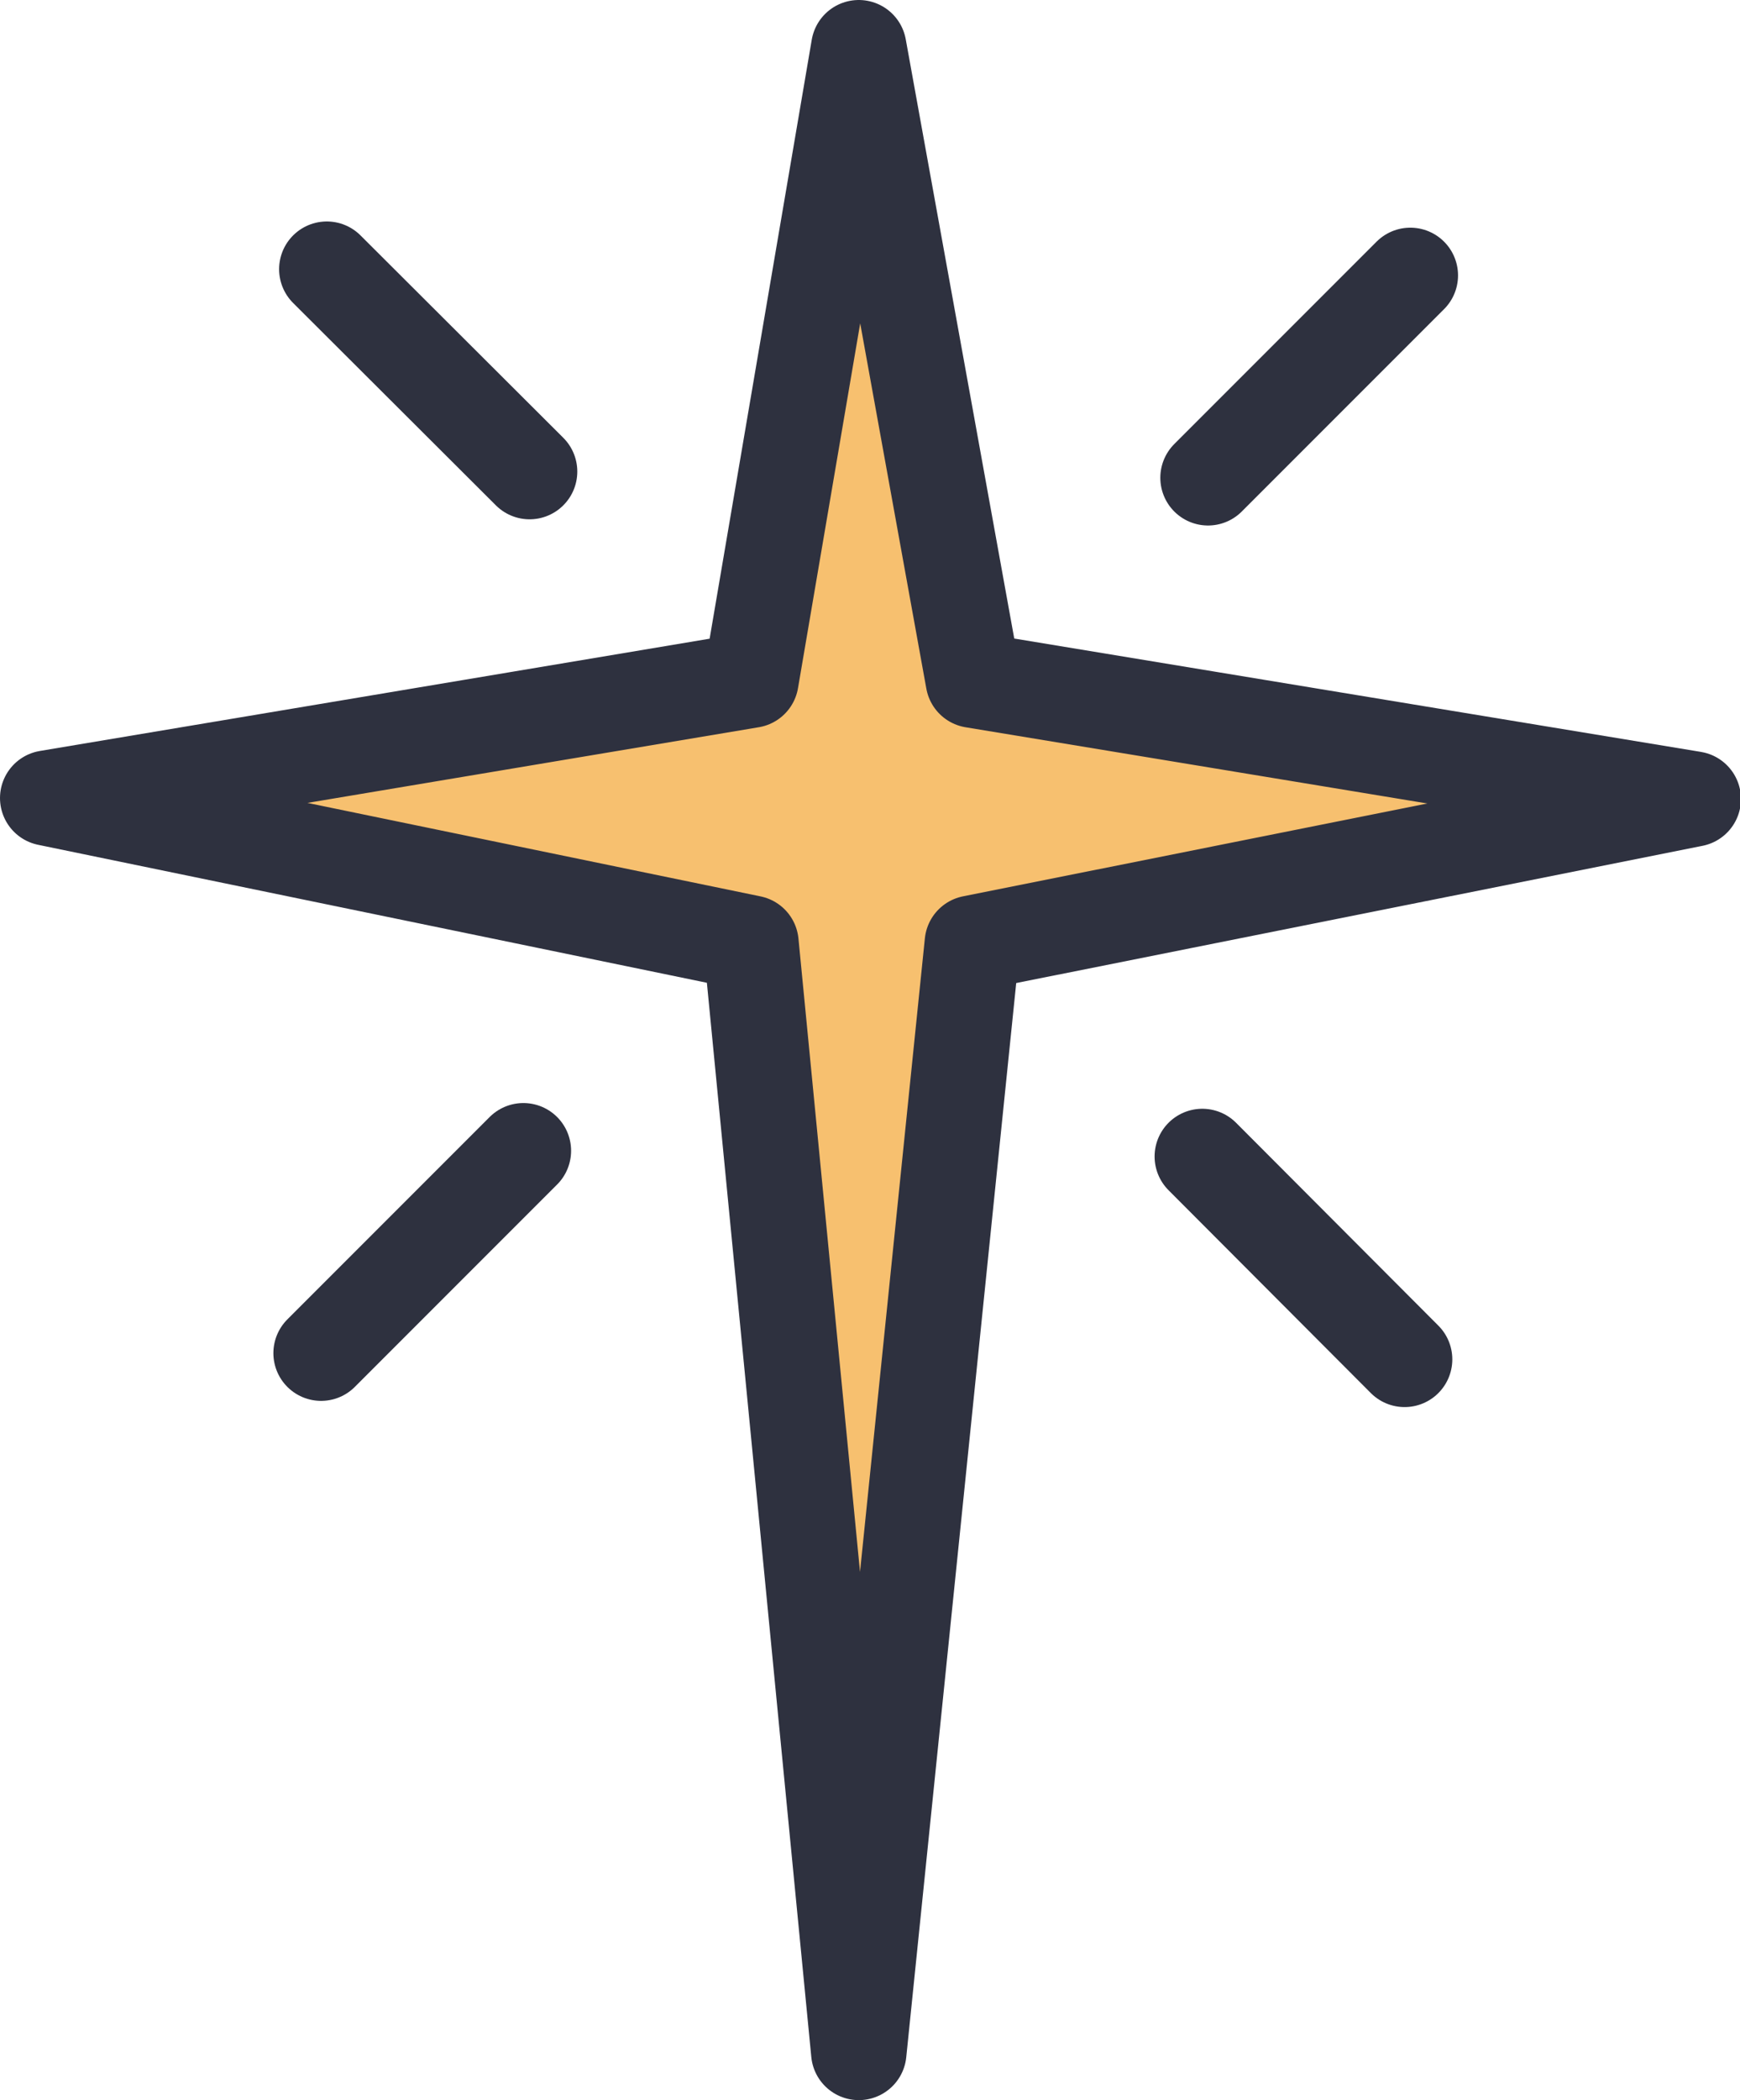 <svg xmlns="http://www.w3.org/2000/svg" viewBox="0 0 36.47 44"><defs><style>.cls-1{fill:#f7c06f;}.cls-2,.cls-3{fill:none;stroke:#2e313f;stroke-width:2px;}.cls-2{stroke-linejoin:round;}.cls-3{stroke-linecap:round;stroke-miterlimit:10;}</style></defs><title>star-3_1</title><g id="Layer_2" data-name="Layer 2"><g id="Outlines"><path class="cls-1" d="M20.38,19.76,18,43,15.74,19.76,1,16.72l14.74-2.47L18,1l2.4,13.25,15.09,2.49Z"/><path class="cls-2" d="M20.38,19.76,18,43,15.74,19.76,1,16.72l14.74-2.47L18,1l2.4,13.25,15.09,2.49Z"/><line class="cls-3" x1="6.85" y1="5.64" x2="11.1" y2="9.88"/><line class="cls-3" x1="6.73" y1="28.35" x2="10.97" y2="24.11"/><line class="cls-3" x1="29.44" y1="28.48" x2="25.2" y2="24.23"/><line class="cls-3" x1="29.56" y1="5.77" x2="25.32" y2="10.01"/></g></g></svg>